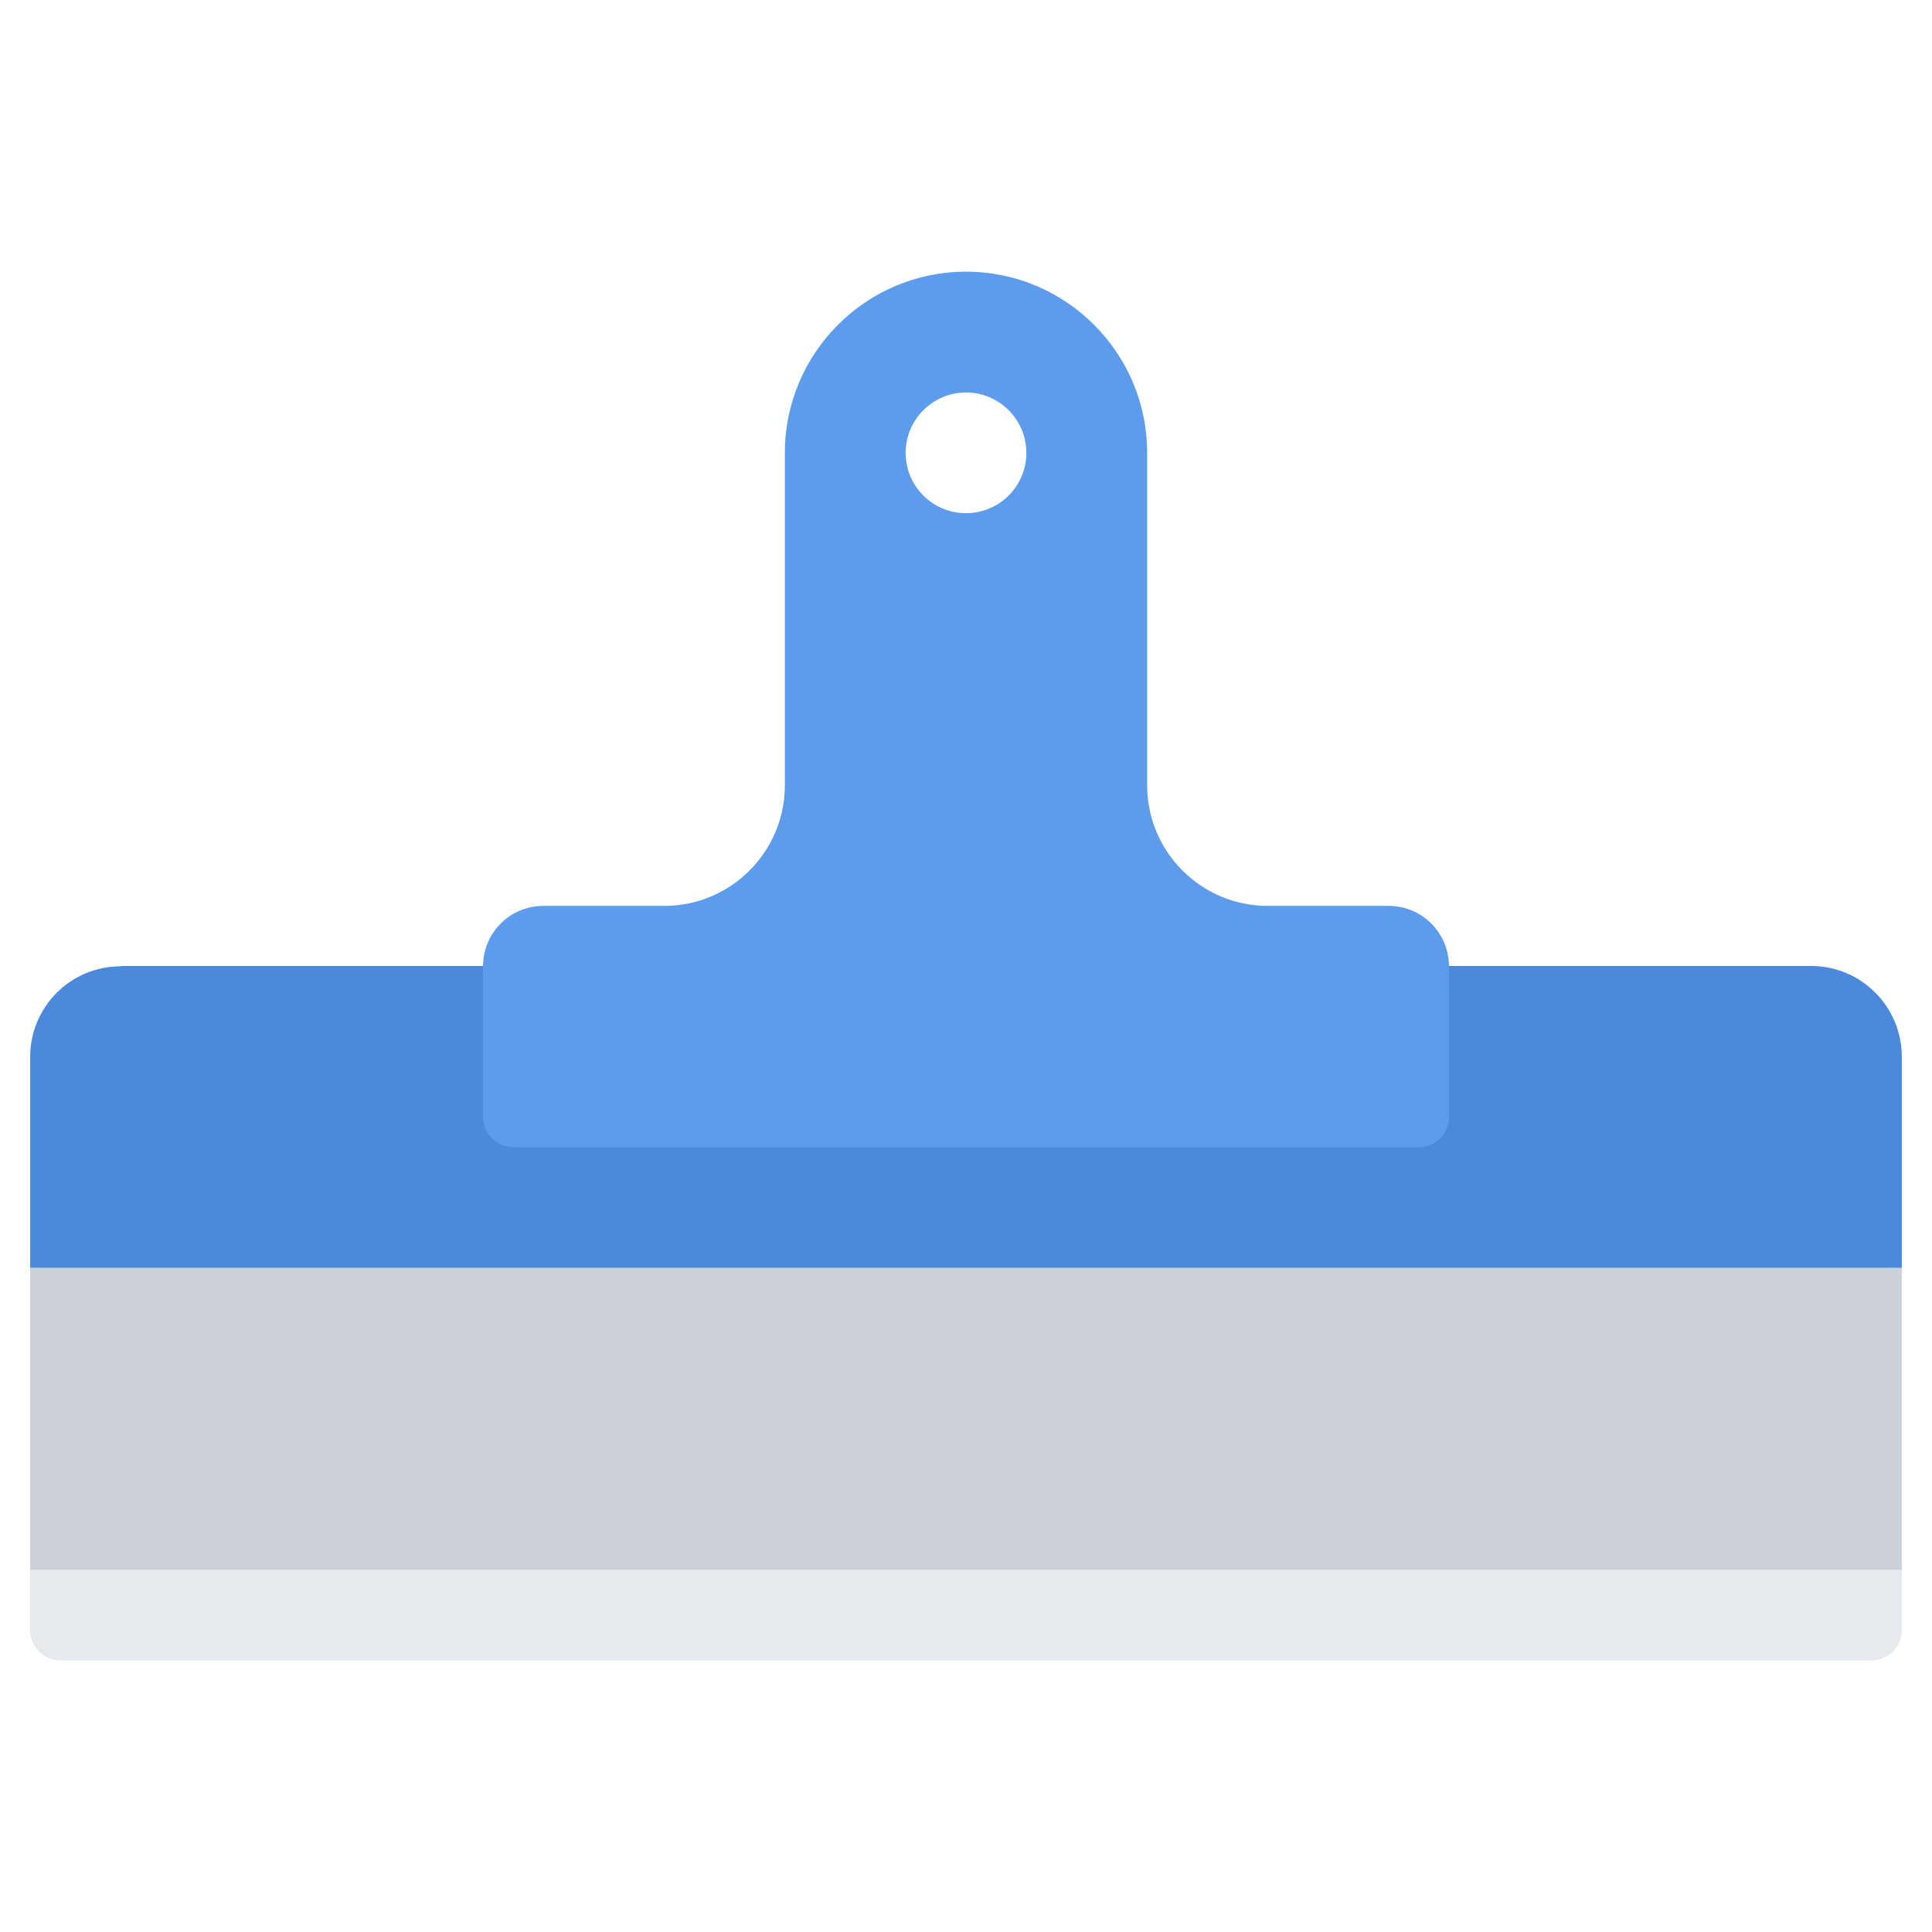 <svg width="37" height="37" viewBox="0 0 37 37" fill="none" xmlns="http://www.w3.org/2000/svg">
<path d="M35.844 28.905C36.162 28.905 36.422 29.165 36.422 29.483V31.218C36.422 31.536 36.162 31.797 35.844 31.797H1.156C0.838 31.797 0.578 31.536 0.578 31.218V29.483C0.578 29.165 0.838 28.905 1.156 28.905H35.844Z" fill="#E6E9ED"/>
<path d="M0.578 24.281H36.422V30.062H0.578V24.281Z" fill="#CCD1D9"/>
<path d="M34.688 18.5C35.647 18.5 36.422 19.282 36.422 20.24V24.281H0.578V20.24C0.578 19.282 1.353 18.506 2.312 18.506V18.5H34.688Z" fill="#4A89DC"/>
<path d="M27.75 18.5V18.506V21.39L27.172 21.974H9.828L9.25 21.39V18.506V18.5C9.256 17.864 9.765 17.349 10.406 17.349H12.719C13.996 17.349 15.031 16.315 15.031 15.037V8.672C15.031 6.759 16.586 5.203 18.5 5.203C20.414 5.203 21.969 6.759 21.969 8.672V15.037C21.969 16.315 23.004 17.349 24.281 17.349H26.594C27.235 17.349 27.744 17.864 27.75 18.5ZM19.656 8.672C19.656 8.036 19.136 7.516 18.5 7.516C17.864 7.516 17.344 8.036 17.344 8.672C17.344 9.314 17.864 9.828 18.5 9.828C19.136 9.828 19.656 9.314 19.656 8.672Z" fill="#5D9CEC"/>
<path d="M9.828 21.969C10.147 21.969 10.406 21.71 10.406 21.391C10.406 21.071 10.147 20.812 9.828 20.812C9.509 20.812 9.25 21.071 9.25 21.391C9.25 21.71 9.509 21.969 9.828 21.969Z" fill="#5D9CEC"/>
<path d="M27.172 21.969C27.491 21.969 27.75 21.71 27.75 21.391C27.75 21.071 27.491 20.812 27.172 20.812C26.853 20.812 26.594 21.071 26.594 21.391C26.594 21.71 26.853 21.969 27.172 21.969Z" fill="#5D9CEC"/>
</svg>
